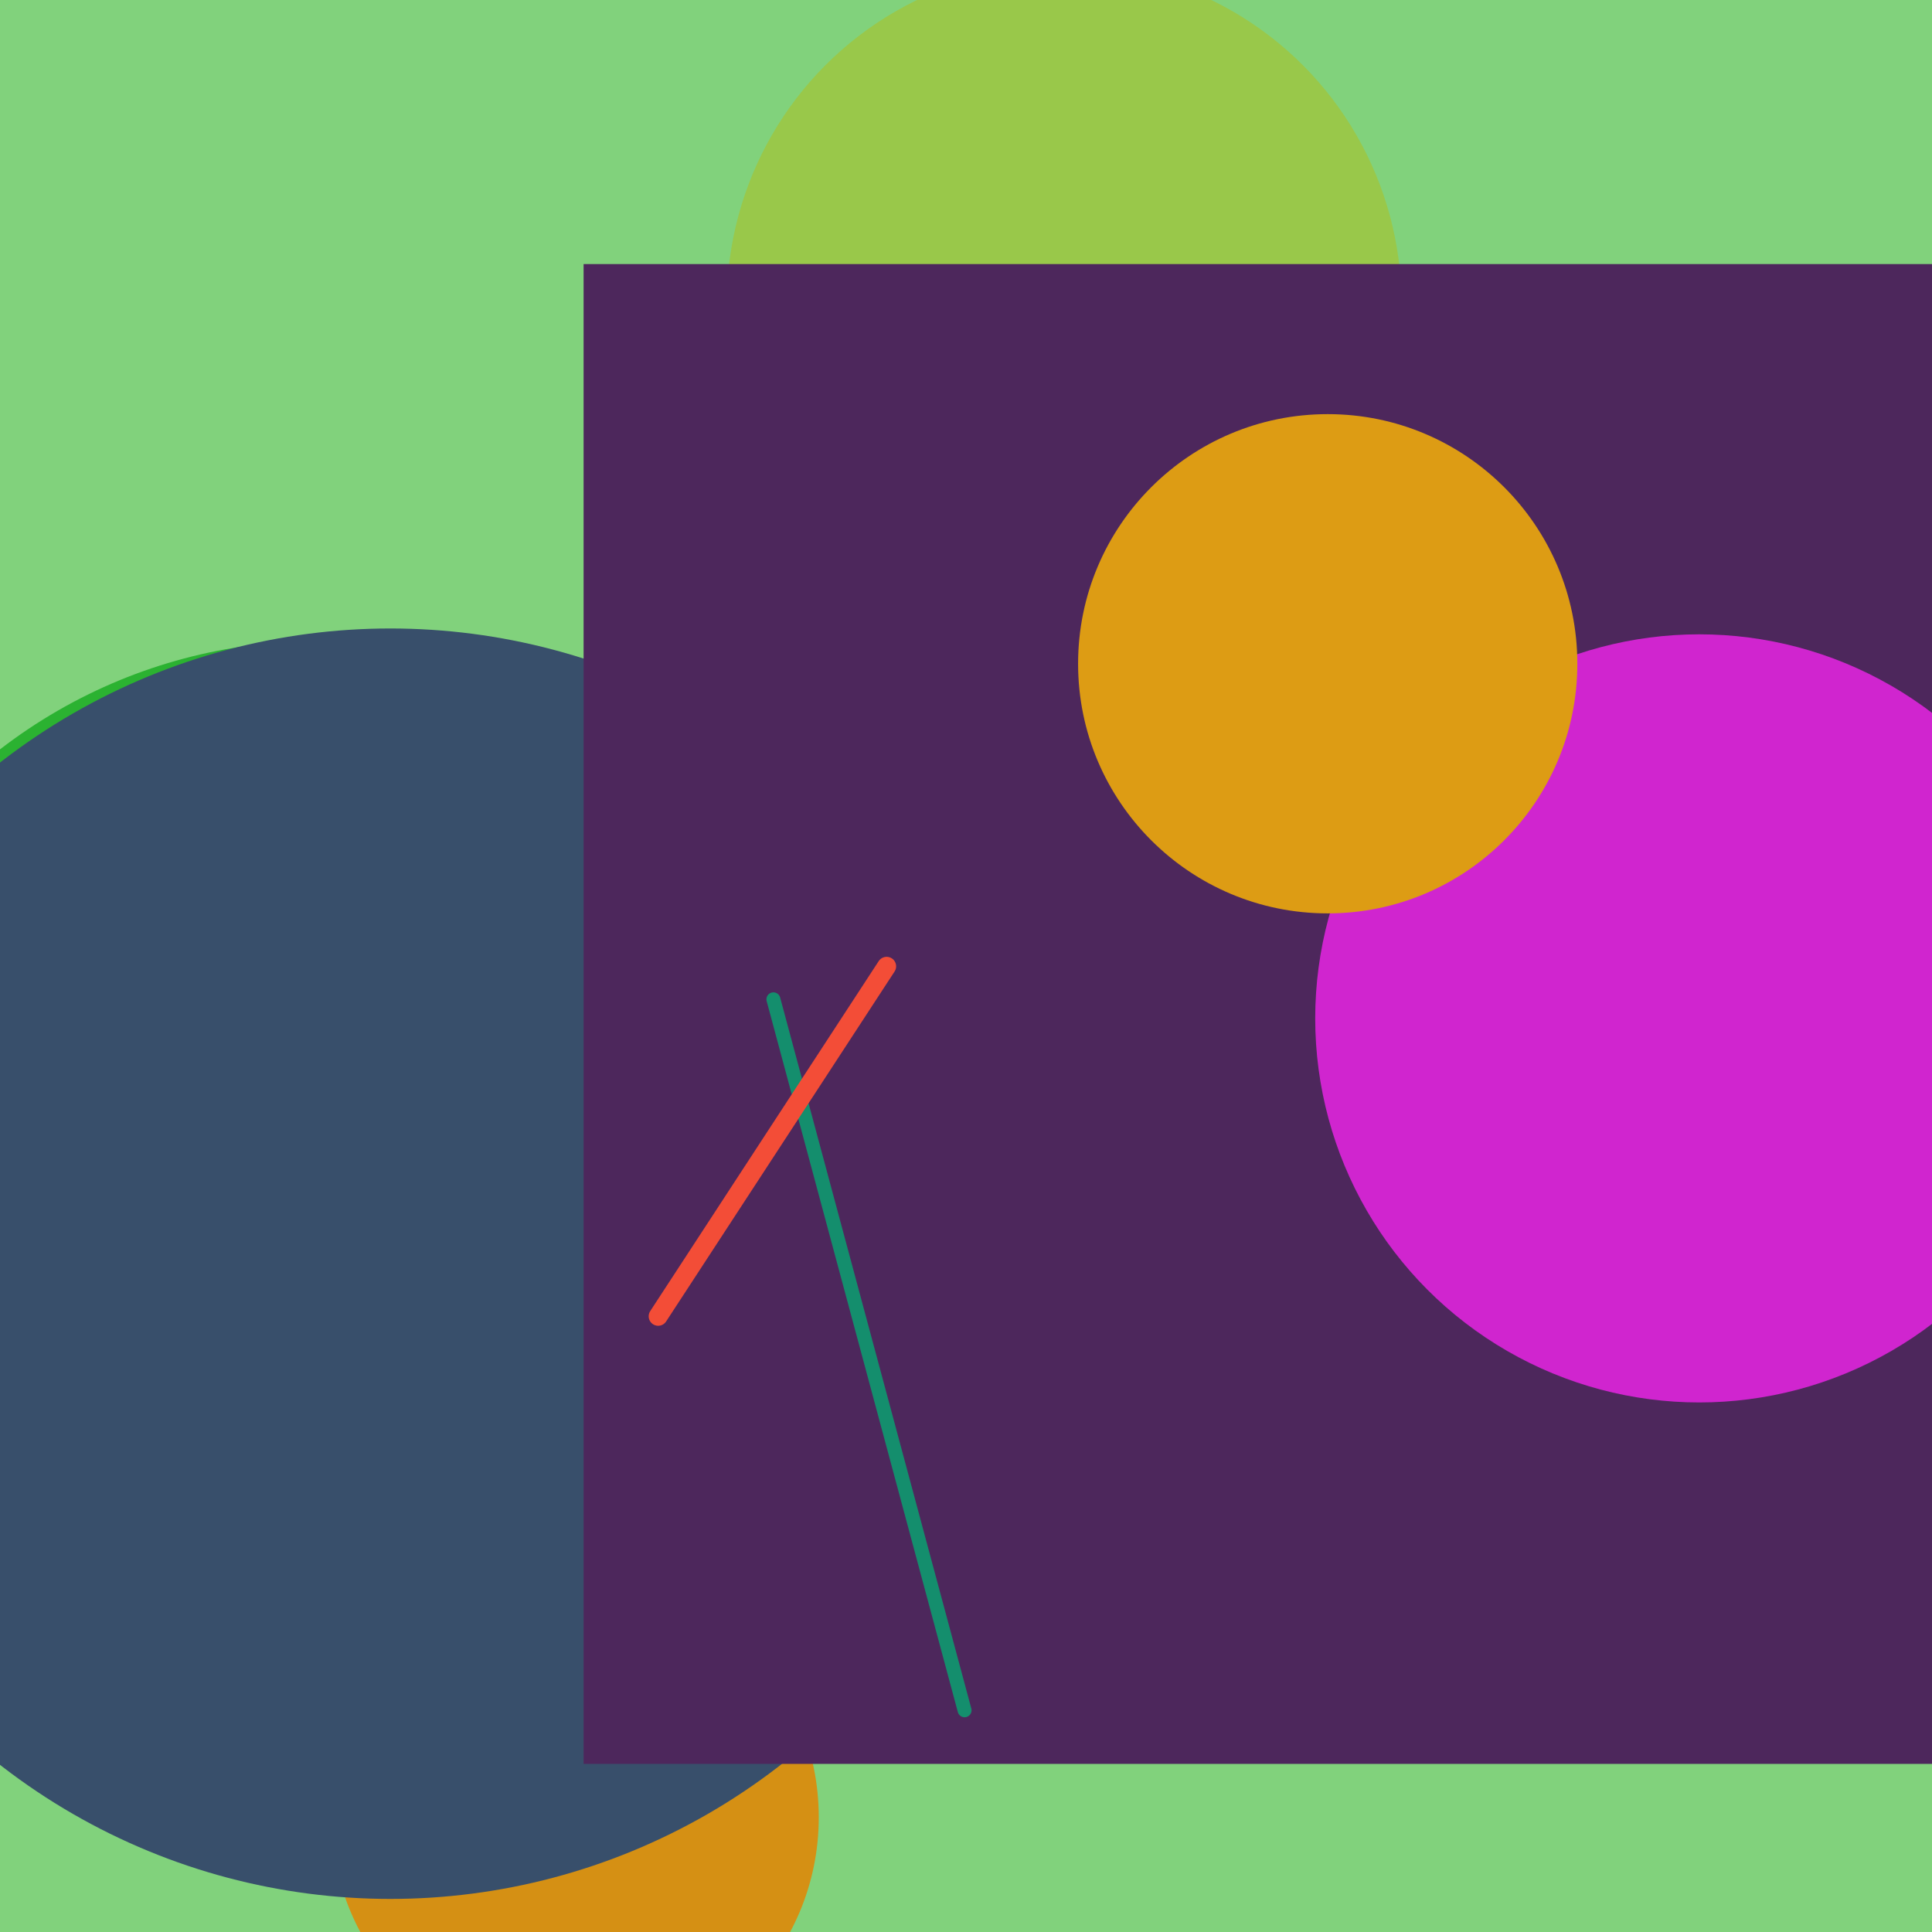 <svg version="1.1" xmlns="http://www.w3.org/2000/svg" viewBox="0 0 512 512" width="512" height="512">
        <rect x="0" y="0" width="512" height="512" fill="rgb(129, 210, 124)" />
<defs><clipPath id="clip-0"><rect x="0" y="0" width="512" height="512"/></clipPath></defs>
<g clip-path="url(#clip-0)">
<circle cx="152.434" cy="481.603" r="64.548" fill="rgb(213, 144, 20)" clip-path="url(#clip-0)"/>
<circle cx="84.15" cy="307.598" r="137.706" fill="rgb(43, 178, 49)" clip-path="url(#clip-0)"/>
<circle cx="103.451" cy="334.894" r="168.342" fill="rgb(56, 79, 107)" clip-path="url(#clip-0)"/>
<circle cx="282.011" cy="80.451" r="89.406" fill="rgb(153, 200, 74)" clip-path="url(#clip-0)"/>
<rect x="154.66" y="69.98" width="417.1" height="397.471" fill="rgb(77, 39, 92)" />
<defs><clipPath id="clip-1"><rect x="154.66" y="69.98" width="417.1" height="397.471"/></clipPath></defs>
<g clip-path="url(#clip-1)">
<line x1="255.622" y1="453.243" x2="204.961" y2="264.831" stroke="rgb(20, 142, 109)" stroke-width="3.696" stroke-linecap="round" clip-path="url(#clip-1)"/>
<line x1="234.966" y1="256.085" x2="174.424" y2="348.827" stroke="rgb(243, 77, 55)" stroke-width="5.03" stroke-linecap="round" clip-path="url(#clip-1)"/>
<circle cx="450.326" cy="269.883" r="101.781" fill="rgb(208, 37, 207)" clip-path="url(#clip-1)"/>
<circle cx="351.859" cy="175.903" r="66.153" fill="rgb(221, 156, 20)" clip-path="url(#clip-1)"/>
</g>
</g>

       </svg>
